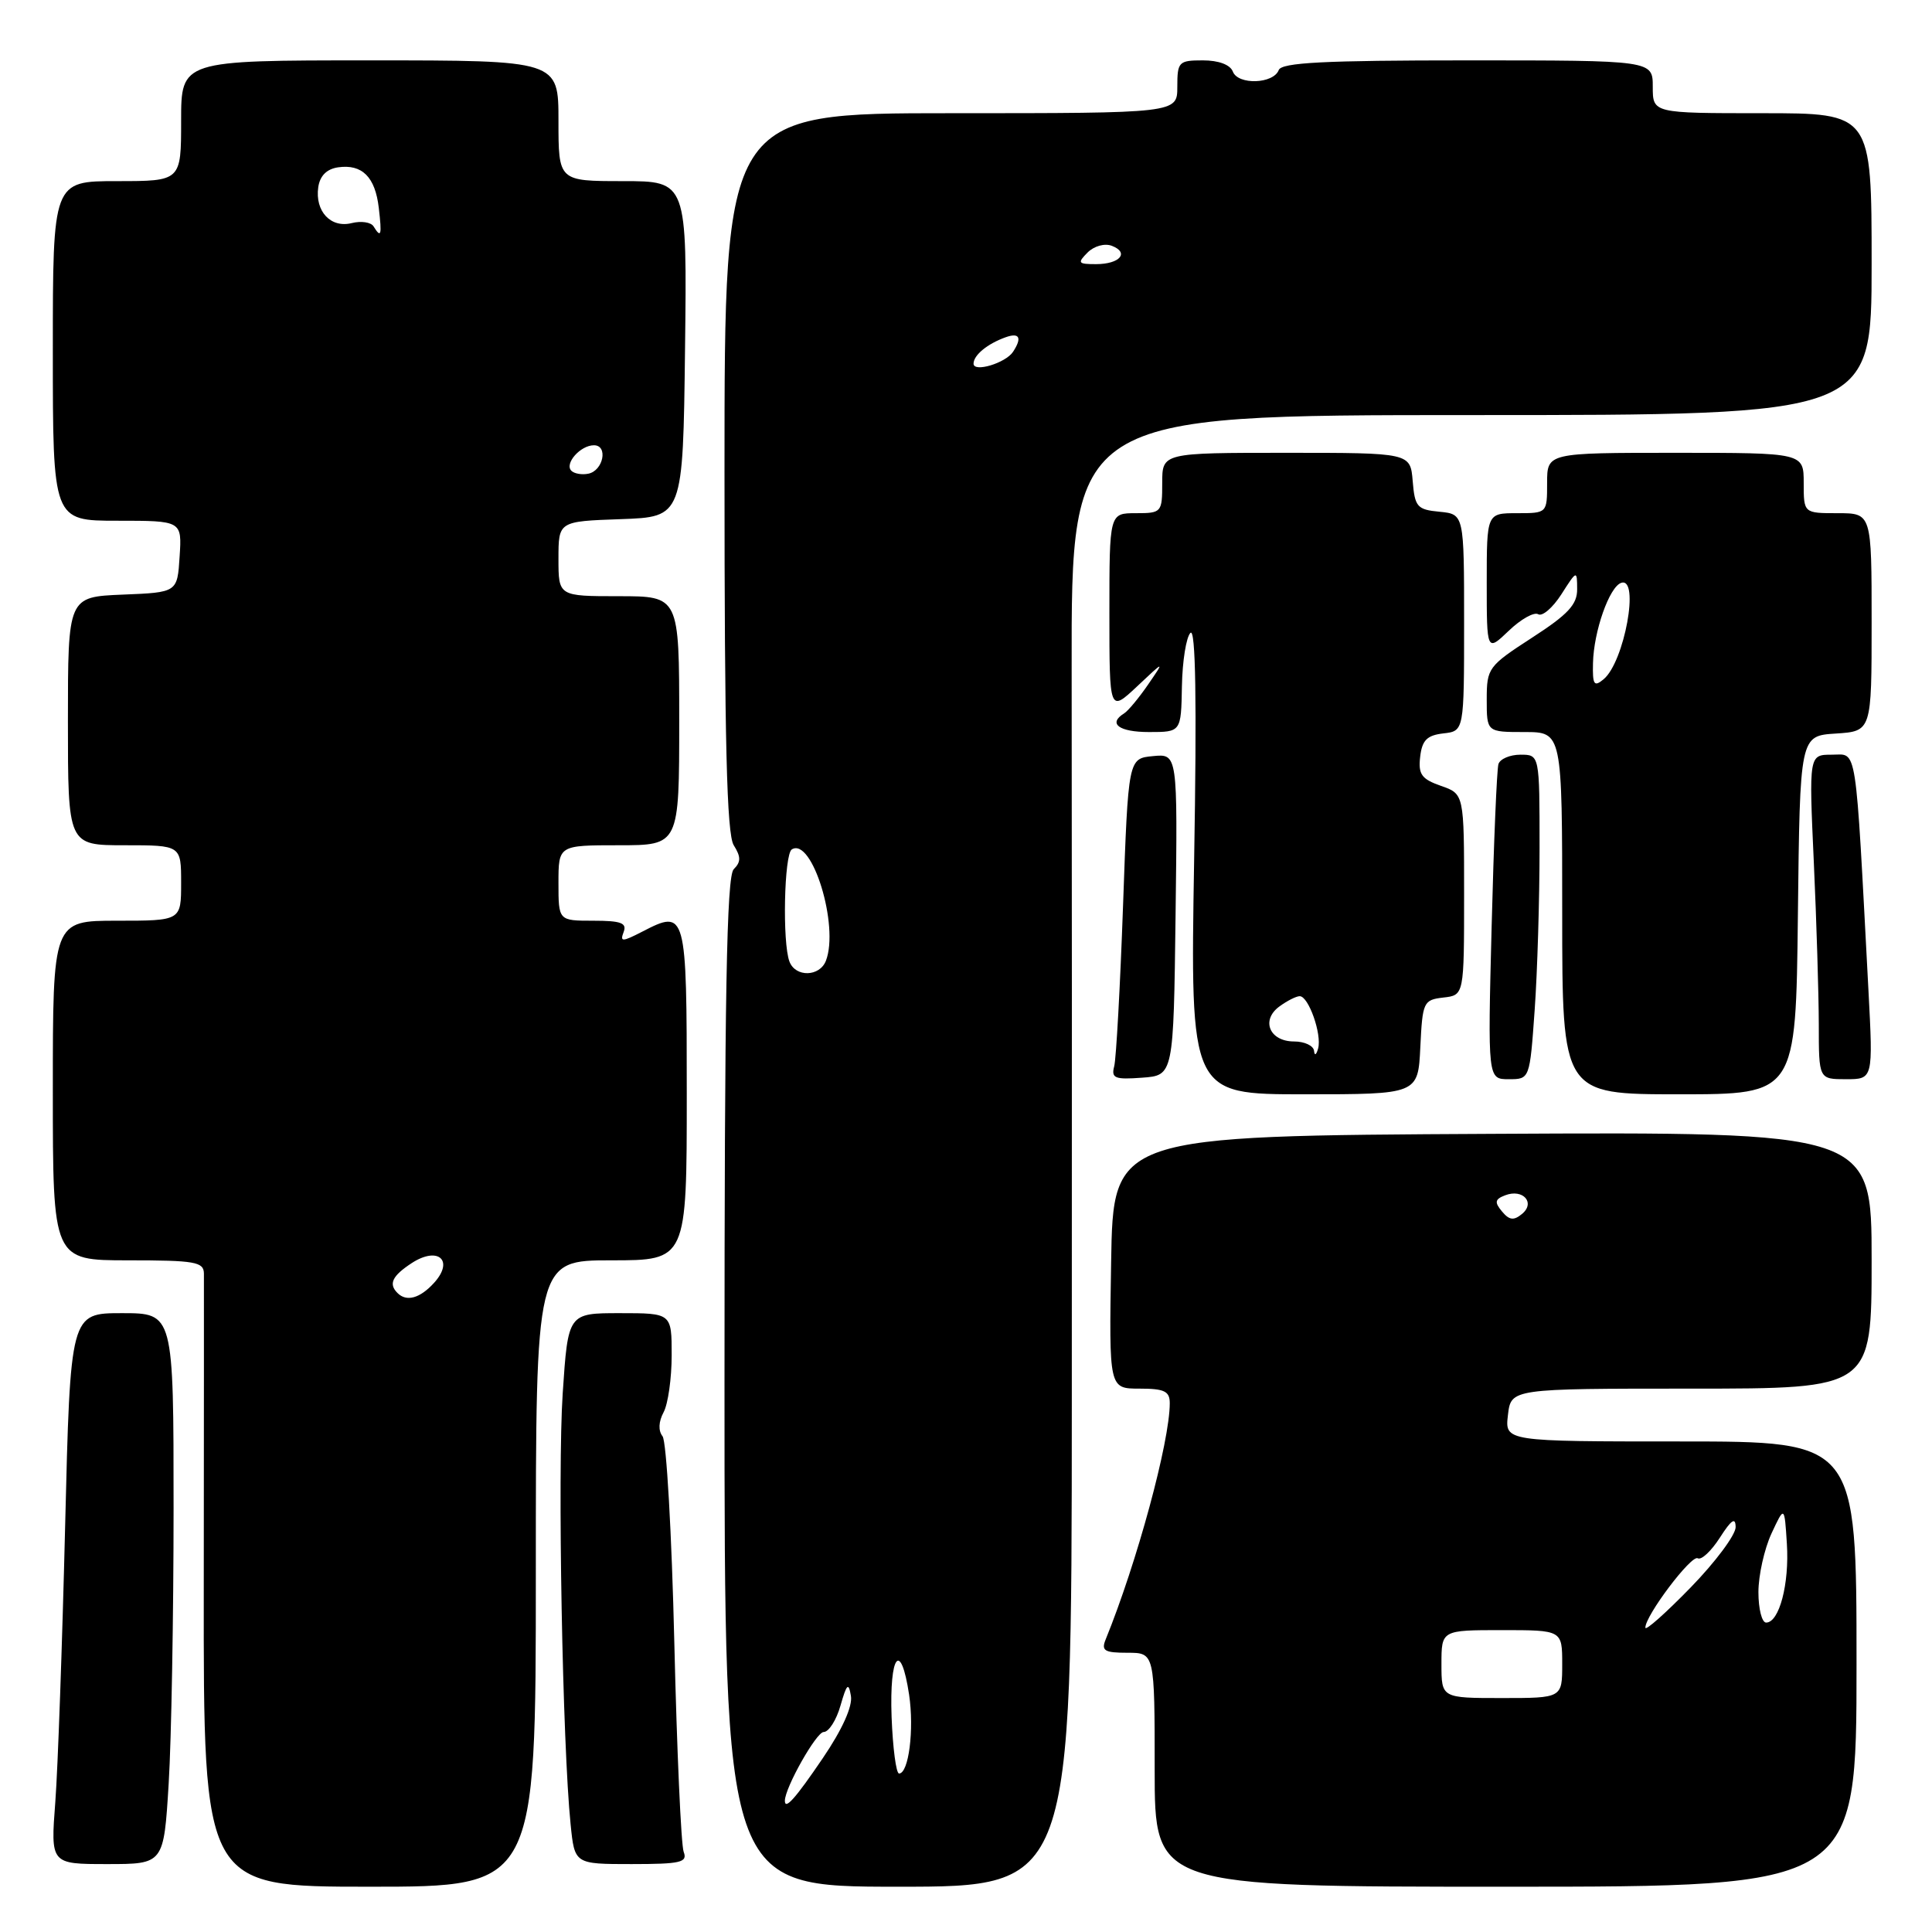 <?xml version="1.0" encoding="UTF-8" standalone="no"?>
<!DOCTYPE svg PUBLIC "-//W3C//DTD SVG 1.1//EN" "http://www.w3.org/Graphics/SVG/1.1/DTD/svg11.dtd" >
<svg xmlns="http://www.w3.org/2000/svg" xmlns:xlink="http://www.w3.org/1999/xlink" version="1.1" viewBox="0 0 256 256">
 <g >
 <path fill="currentColor"
d=" M 71.00 208.50 C 71.00 167.00 71.00 167.00 81.00 167.00 C 91.00 167.00 91.00 167.00 91.00 144.97 C 91.00 120.73 90.92 120.44 85.12 123.44 C 82.44 124.82 82.13 124.83 82.63 123.51 C 83.10 122.30 82.31 122.00 78.61 122.00 C 74.00 122.00 74.00 122.00 74.00 117.00 C 74.00 112.00 74.00 112.00 82.00 112.00 C 90.00 112.00 90.00 112.00 90.00 95.50 C 90.00 79.00 90.00 79.00 82.00 79.00 C 74.00 79.00 74.00 79.00 74.00 74.04 C 74.00 69.08 74.00 69.08 82.25 68.79 C 90.50 68.50 90.50 68.50 90.77 46.25 C 91.04 24.00 91.04 24.00 82.52 24.00 C 74.00 24.00 74.00 24.00 74.00 16.00 C 74.00 8.00 74.00 8.00 49.00 8.00 C 24.00 8.00 24.00 8.00 24.00 16.00 C 24.00 24.00 24.00 24.00 15.50 24.00 C 7.00 24.00 7.00 24.00 7.00 46.50 C 7.00 69.00 7.00 69.00 15.55 69.00 C 24.11 69.00 24.11 69.00 23.80 73.75 C 23.50 78.50 23.50 78.50 16.25 78.79 C 9.00 79.09 9.00 79.09 9.00 95.54 C 9.00 112.00 9.00 112.00 16.50 112.00 C 24.00 112.00 24.00 112.00 24.00 117.00 C 24.00 122.00 24.00 122.00 15.50 122.00 C 7.00 122.00 7.00 122.00 7.00 144.50 C 7.00 167.00 7.00 167.00 17.00 167.00 C 25.85 167.00 27.00 167.20 27.02 168.75 C 27.03 169.71 27.02 188.39 27.00 210.25 C 26.96 250.00 26.96 250.00 48.98 250.00 C 71.00 250.00 71.00 250.00 71.00 208.50 Z  M 142.02 186.25 C 142.04 151.19 142.03 107.31 142.00 88.75 C 141.95 55.00 141.95 55.00 194.98 55.00 C 248.00 55.00 248.00 55.00 248.00 35.00 C 248.00 15.00 248.00 15.00 233.50 15.00 C 219.00 15.00 219.00 15.00 219.00 11.50 C 219.00 8.00 219.00 8.00 194.47 8.00 C 175.42 8.00 169.83 8.29 169.44 9.28 C 168.74 11.13 164.05 11.29 163.36 9.49 C 163.01 8.57 161.48 8.00 159.39 8.00 C 156.18 8.00 156.00 8.19 156.00 11.50 C 156.00 15.00 156.00 15.00 126.00 15.00 C 96.00 15.00 96.00 15.00 96.00 62.51 C 96.00 98.27 96.30 110.51 97.22 111.99 C 98.19 113.54 98.19 114.21 97.22 115.18 C 96.28 116.12 96.00 131.82 96.00 183.20 C 96.00 250.00 96.00 250.00 119.00 250.00 C 142.00 250.00 142.00 250.00 142.02 186.25 Z  M 246.00 220.50 C 246.00 191.00 246.00 191.00 222.70 191.00 C 199.40 191.00 199.40 191.00 199.81 187.50 C 200.22 184.00 200.22 184.00 224.11 184.00 C 248.00 184.00 248.00 184.00 248.00 166.99 C 248.00 149.98 248.00 149.98 197.75 150.24 C 147.50 150.50 147.50 150.50 147.23 167.25 C 146.95 184.00 146.95 184.00 150.98 184.00 C 154.29 184.00 155.00 184.34 155.00 185.93 C 155.00 191.04 150.64 207.09 146.50 217.25 C 145.90 218.73 146.35 219.00 149.39 219.00 C 153.00 219.00 153.00 219.00 153.00 234.50 C 153.00 250.00 153.00 250.00 199.50 250.00 C 246.00 250.00 246.00 250.00 246.00 220.50 Z  M 22.35 236.34 C 22.71 230.48 23.00 214.06 23.00 199.84 C 23.00 174.00 23.00 174.00 16.16 174.00 C 9.32 174.00 9.32 174.00 8.63 202.25 C 8.25 217.79 7.67 234.21 7.33 238.75 C 6.70 247.00 6.70 247.00 14.20 247.00 C 21.70 247.00 21.70 247.00 22.35 236.34 Z  M 90.59 245.38 C 90.25 244.49 89.69 232.01 89.35 217.63 C 89.01 203.26 88.31 190.97 87.79 190.31 C 87.21 189.57 87.26 188.38 87.93 187.13 C 88.52 186.03 89.00 182.63 89.00 179.57 C 89.00 174.00 89.00 174.00 82.14 174.00 C 75.27 174.00 75.27 174.00 74.56 184.64 C 73.87 195.01 74.53 231.25 75.61 241.75 C 76.14 247.00 76.14 247.00 83.68 247.00 C 90.21 247.00 91.13 246.78 90.59 245.38 Z  M 188.20 138.75 C 188.49 132.76 188.61 132.49 191.25 132.18 C 194.00 131.87 194.00 131.87 194.00 118.53 C 194.00 105.20 194.00 105.20 190.93 104.13 C 188.36 103.23 187.91 102.60 188.18 100.28 C 188.43 98.09 189.08 97.43 191.25 97.18 C 194.00 96.87 194.00 96.87 194.00 82.50 C 194.00 68.13 194.00 68.13 190.75 67.81 C 187.78 67.53 187.47 67.17 187.19 63.75 C 186.88 60.00 186.88 60.00 170.44 60.00 C 154.00 60.00 154.00 60.00 154.00 64.00 C 154.00 67.90 153.92 68.00 150.50 68.00 C 147.00 68.00 147.00 68.00 147.00 81.20 C 147.00 94.39 147.00 94.39 150.67 90.95 C 154.33 87.50 154.33 87.50 152.12 90.72 C 150.90 92.49 149.48 94.20 148.95 94.53 C 146.77 95.88 148.27 97.00 152.25 97.00 C 156.50 97.00 156.50 97.00 156.61 90.94 C 156.67 87.60 157.18 84.42 157.74 83.86 C 158.43 83.17 158.59 92.89 158.23 113.92 C 157.71 145.00 157.71 145.00 172.81 145.00 C 187.90 145.00 187.90 145.00 188.20 138.75 Z  M 238.23 121.25 C 238.50 97.50 238.50 97.50 243.25 97.20 C 248.00 96.89 248.00 96.89 248.00 82.45 C 248.00 68.00 248.00 68.00 243.50 68.00 C 239.00 68.00 239.00 68.00 239.00 64.00 C 239.00 60.00 239.00 60.00 222.00 60.00 C 205.00 60.00 205.00 60.00 205.00 64.00 C 205.00 68.00 205.00 68.00 201.00 68.00 C 197.00 68.00 197.00 68.00 197.00 77.19 C 197.00 86.37 197.00 86.37 199.92 83.58 C 201.52 82.04 203.28 81.06 203.82 81.39 C 204.36 81.72 205.74 80.54 206.89 78.75 C 208.94 75.54 208.97 75.53 208.98 78.06 C 209.00 80.10 207.78 81.41 203.00 84.50 C 197.20 88.26 197.00 88.52 197.00 92.69 C 197.00 97.00 197.00 97.00 202.00 97.00 C 207.00 97.00 207.00 97.00 207.00 121.00 C 207.00 145.00 207.00 145.00 222.48 145.00 C 237.96 145.00 237.96 145.00 238.23 121.25 Z  M 155.77 121.19 C 156.04 99.87 156.04 99.87 152.77 100.19 C 149.50 100.50 149.50 100.50 148.81 119.98 C 148.43 130.69 147.90 140.28 147.64 141.28 C 147.22 142.87 147.71 143.07 151.33 142.80 C 155.50 142.50 155.50 142.50 155.77 121.19 Z  M 203.35 133.85 C 203.71 128.81 204.00 119.14 204.00 112.35 C 204.00 100.00 204.00 100.00 201.47 100.00 C 200.08 100.00 198.76 100.56 198.55 101.25 C 198.34 101.94 197.93 111.61 197.65 122.75 C 197.13 143.00 197.13 143.00 199.92 143.00 C 202.70 143.00 202.70 143.00 203.35 133.85 Z  M 247.58 131.25 C 245.81 97.87 246.14 100.00 242.74 100.00 C 239.69 100.00 239.69 100.00 240.34 114.25 C 240.70 122.09 240.99 131.76 241.00 135.75 C 241.00 143.00 241.00 143.00 244.60 143.00 C 248.20 143.00 248.20 143.00 247.58 131.25 Z  M 52.67 171.33 C 51.46 170.13 51.96 169.07 54.55 167.37 C 58.04 165.09 60.22 167.00 57.52 169.98 C 55.66 172.03 53.87 172.54 52.67 171.33 Z  M 75.71 62.38 C 74.76 61.43 76.91 59.00 78.70 59.00 C 80.62 59.00 79.94 62.39 77.94 62.77 C 77.09 62.94 76.09 62.76 75.71 62.38 Z  M 49.50 30.00 C 49.16 29.44 47.86 29.25 46.61 29.56 C 43.83 30.26 41.72 28.00 42.17 24.81 C 42.39 23.29 43.29 22.39 44.81 22.17 C 47.98 21.72 49.72 23.45 50.19 27.54 C 50.62 31.20 50.50 31.62 49.50 30.00 Z  M 104.00 238.61 C 104.00 236.89 108.17 229.50 109.14 229.50 C 109.82 229.50 110.82 227.93 111.37 226.00 C 112.20 223.10 112.44 222.88 112.75 224.71 C 112.99 226.10 111.61 229.16 109.03 232.96 C 105.39 238.32 104.00 239.88 104.00 238.61 Z  M 118.14 227.50 C 117.84 219.22 119.36 217.27 120.46 224.55 C 121.15 229.18 120.41 235.00 119.13 235.00 C 118.74 235.00 118.30 231.62 118.14 227.50 Z  M 104.61 127.42 C 103.65 124.93 103.90 113.18 104.92 112.55 C 107.61 110.89 111.22 122.67 109.44 127.30 C 108.62 129.44 105.41 129.52 104.61 127.42 Z  M 129.00 48.19 C 129.00 47.06 130.84 45.55 133.25 44.69 C 135.09 44.03 135.46 44.75 134.23 46.62 C 133.25 48.11 129.00 49.39 129.00 48.19 Z  M 144.11 33.46 C 144.97 32.60 146.37 32.21 147.32 32.57 C 149.69 33.48 148.38 35.00 145.23 35.00 C 142.84 35.00 142.73 34.85 144.11 33.46 Z  M 191.00 220.50 C 191.00 216.00 191.00 216.00 199.00 216.00 C 207.00 216.00 207.00 216.00 207.00 220.50 C 207.00 225.00 207.00 225.00 199.00 225.00 C 191.00 225.00 191.00 225.00 191.00 220.50 Z  M 218.02 215.68 C 217.98 214.11 224.13 205.96 224.96 206.48 C 225.43 206.76 226.74 205.54 227.89 203.75 C 229.42 201.36 229.97 200.99 229.98 202.35 C 229.99 203.37 227.31 206.97 224.02 210.35 C 220.73 213.73 218.03 216.13 218.02 215.68 Z  M 233.00 210.97 C 233.00 208.75 233.78 205.26 234.72 203.22 C 236.45 199.50 236.45 199.50 236.77 204.56 C 237.11 209.88 235.76 215.00 234.02 215.00 C 233.46 215.00 233.00 213.19 233.00 210.97 Z  M 199.02 160.52 C 198.00 159.30 198.08 158.90 199.45 158.38 C 201.79 157.48 203.48 159.36 201.68 160.85 C 200.58 161.76 199.99 161.69 199.02 160.52 Z  M 174.12 139.25 C 174.05 138.56 172.86 138.00 171.47 138.00 C 168.22 138.00 167.04 135.18 169.53 133.36 C 170.55 132.61 171.76 132.00 172.22 132.00 C 173.39 132.00 175.17 137.03 174.66 138.92 C 174.42 139.79 174.18 139.94 174.12 139.25 Z  M 211.08 87.87 C 211.17 83.66 213.25 77.75 214.82 77.23 C 217.31 76.40 215.24 87.73 212.48 90.01 C 211.22 91.06 211.01 90.74 211.08 87.87 Z "/>
</g>
</svg>